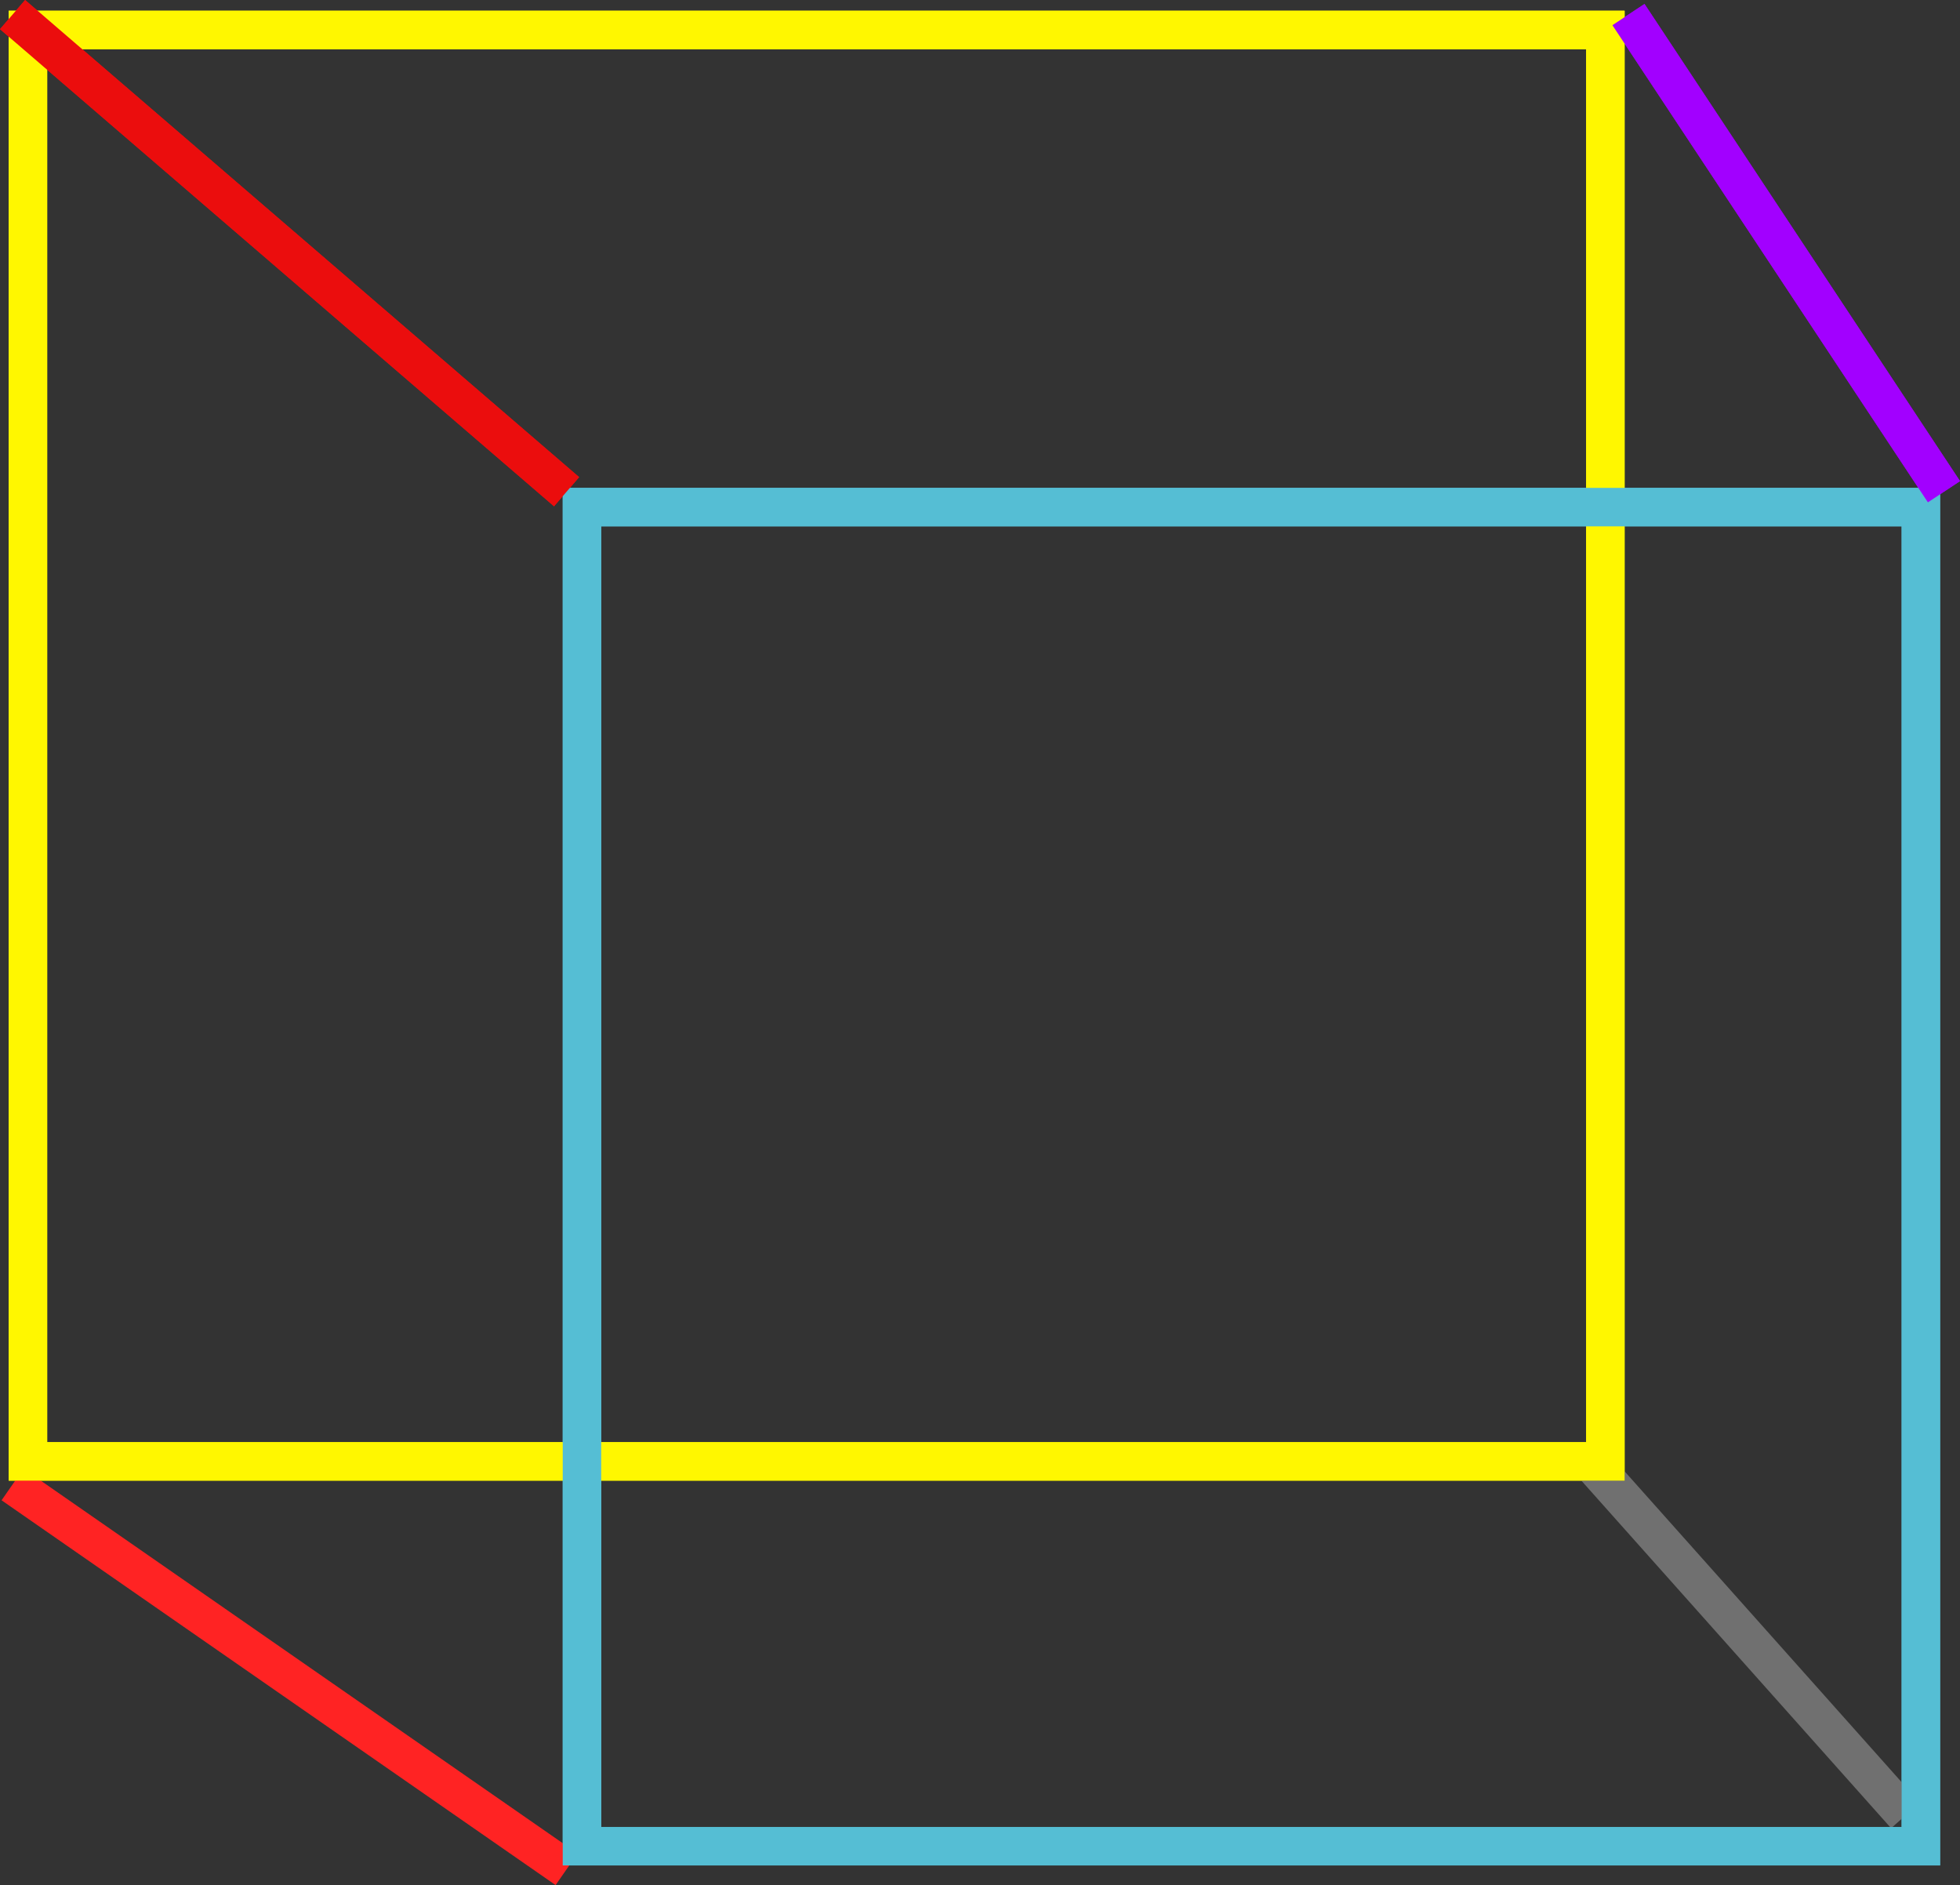 <svg xmlns="http://www.w3.org/2000/svg" width="254.717" height="244.948" viewBox="0 0 254.717 244.948"><rect x="0" y="0" width="254.717" height="244.948" fill="#333333" stroke="none"/><g transform="translate(-843.869 -275.606)"><line x2="72" y2="62" transform="translate(845.5 277.5)" fill="none" stroke="#eb0d0d" stroke-width="5"/><line x2="41" y2="62" transform="translate(1055.5 277.5)" fill="none" stroke="#a200ff" stroke-width="5"/><g transform="translate(845 277)" fill="none" stroke="#fff700" stroke-width="5"><rect width="210" height="191" stroke="none"/><rect x="2.5" y="2.5" width="205" height="186" fill="none"/></g><g transform="translate(917 339)" fill="none" stroke="#55bed4" stroke-width="5"><rect width="179" height="179" stroke="none"/><rect x="2.5" y="2.5" width="174" height="174" fill="none"/></g><line x2="72" y2="50" transform="translate(845.5 468.5)" fill="none" stroke="#ff2323" stroke-width="5"/><line x2="41" y2="46" transform="translate(1050.5 465.5)" fill="none" stroke="#707070" stroke-width="5"/><g transform="translate(845 277)" fill="none" stroke="#fff700" stroke-width="5"><rect width="210" height="191" stroke="none"/><rect x="2.5" y="2.5" width="205" height="186" fill="none"/></g><g transform="translate(917 339)" fill="none" stroke="#55bed4" stroke-width="5"><rect width="179" height="179" stroke="none"/><rect x="2.5" y="2.5" width="174" height="174" fill="none"/></g><line x2="72" y2="62" transform="translate(845.5 277.5)" fill="none" stroke="#eb0d0d" stroke-width="5"/><line x2="41" y2="62" transform="translate(1055.5 277.5)" fill="none" stroke="#a200ff" stroke-width="5"/></g></svg>